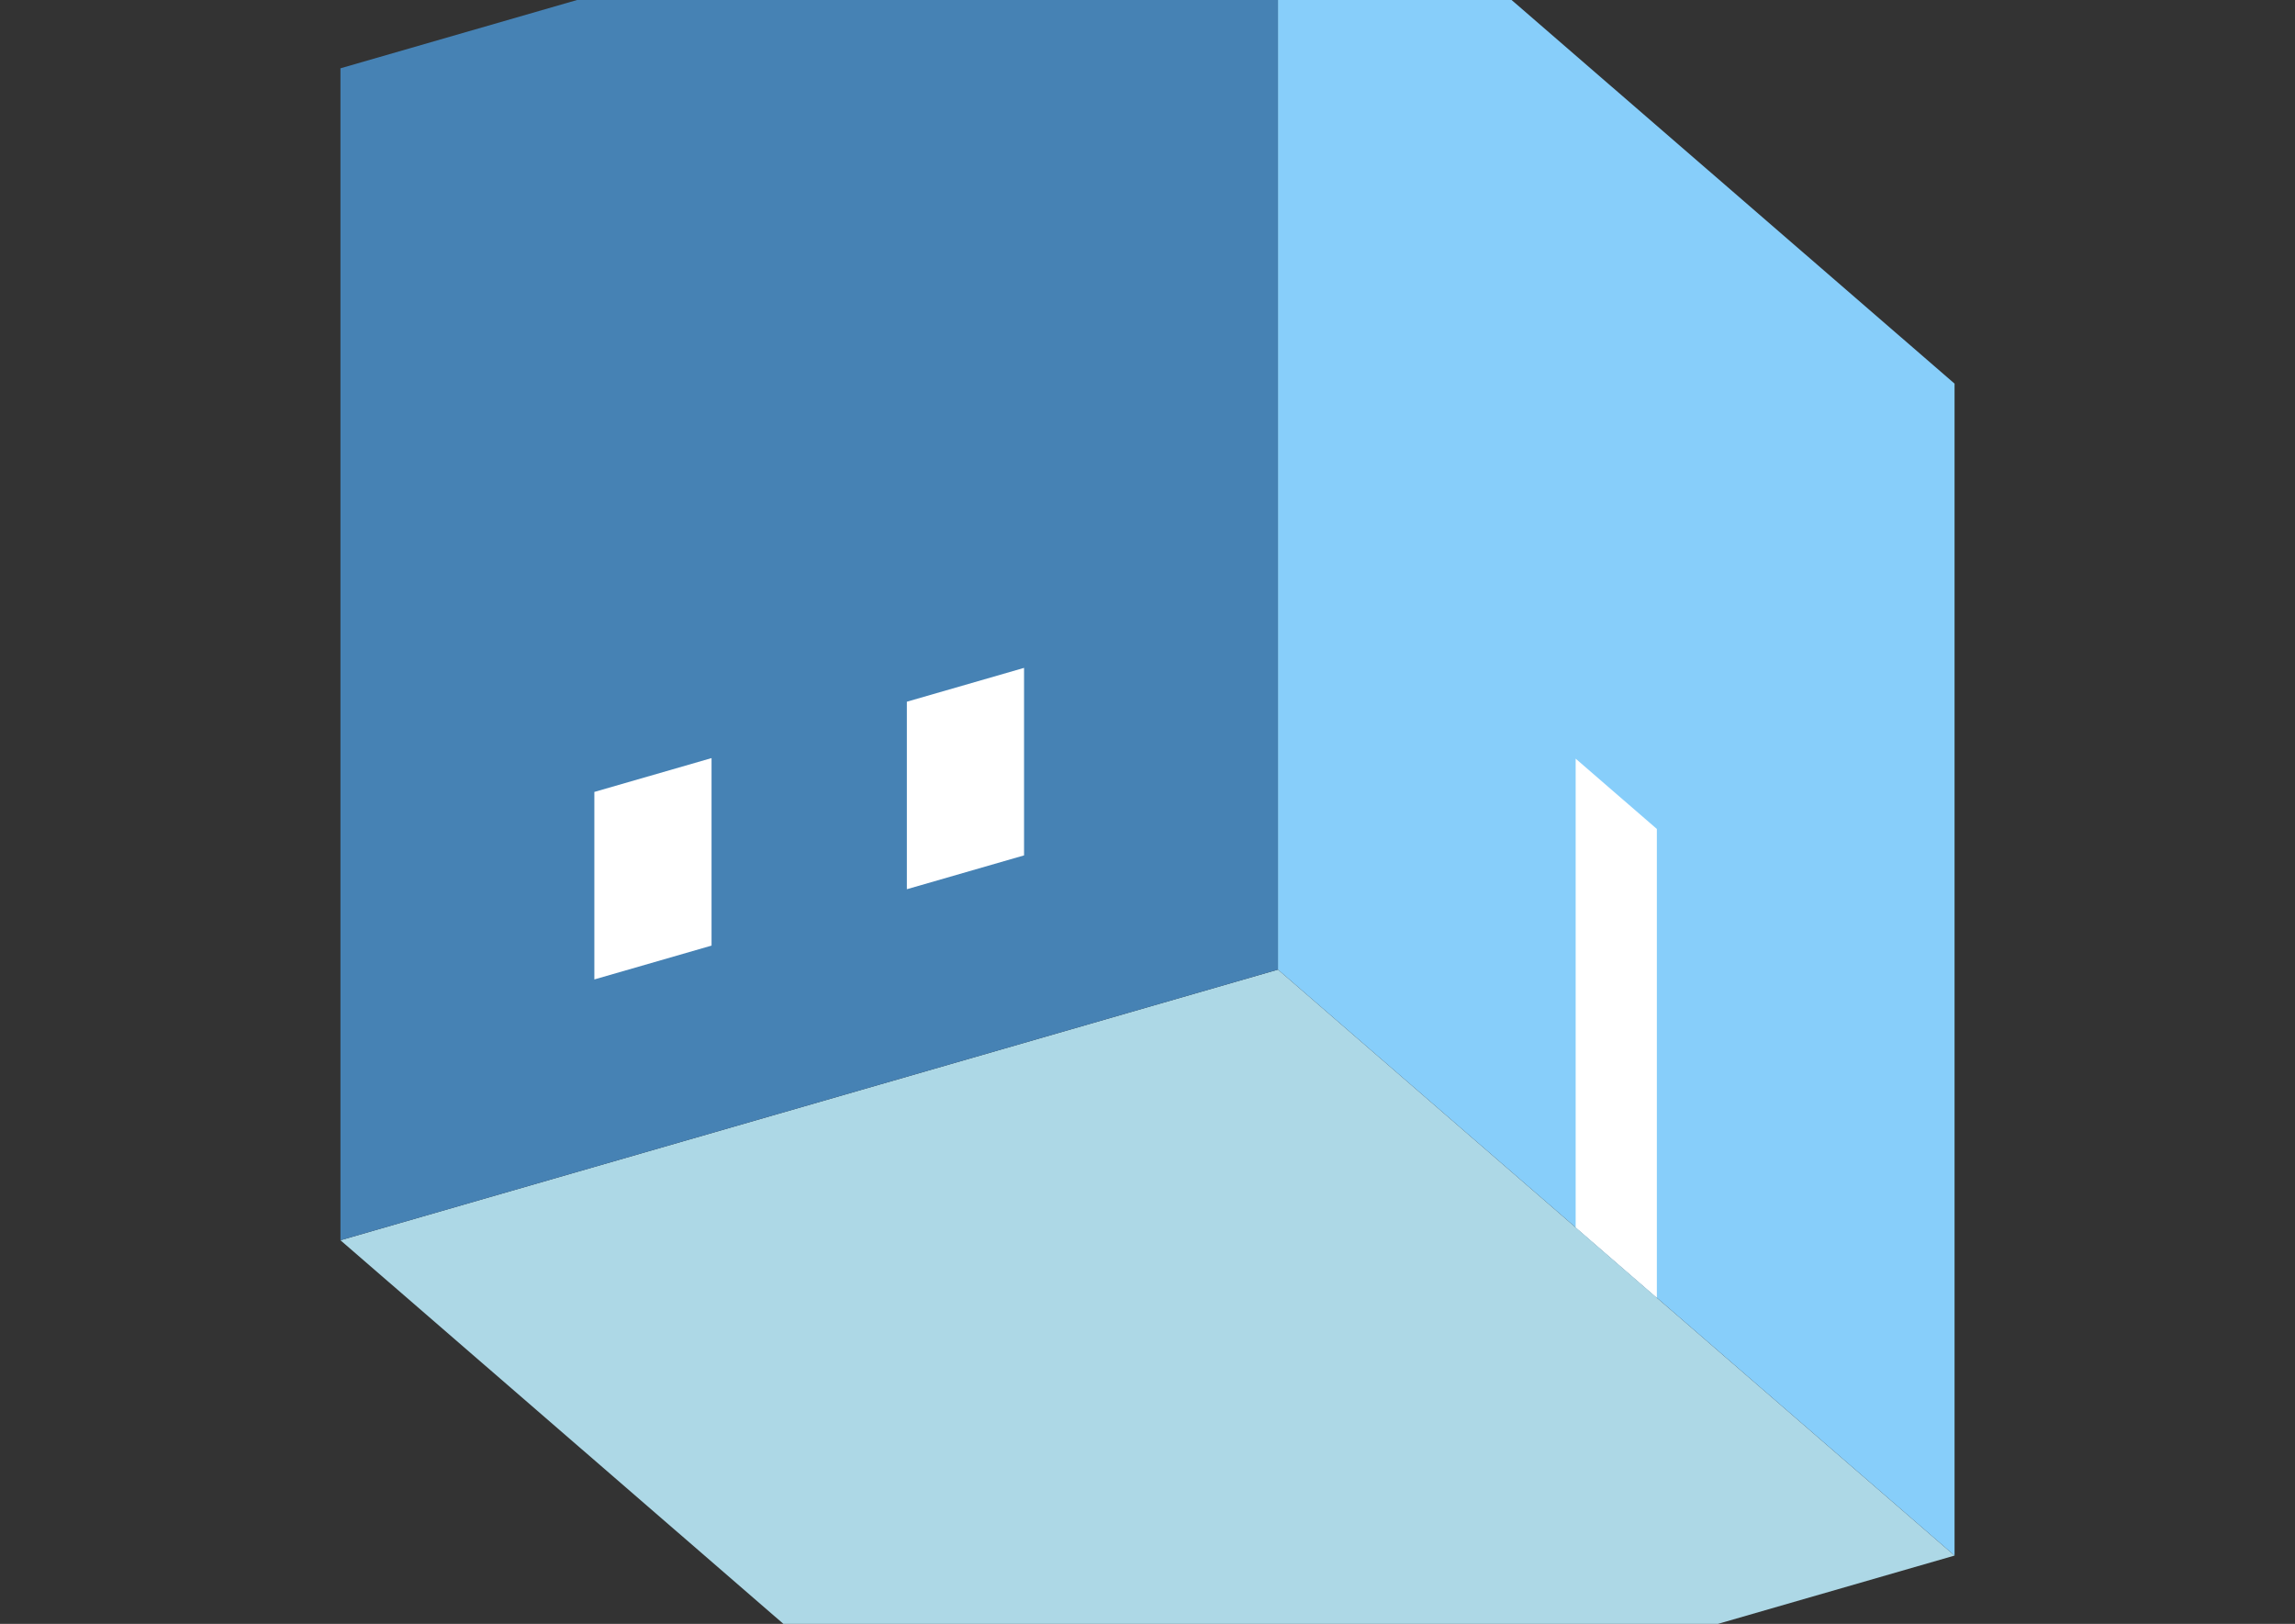 <?xml version="1.0" encoding="UTF-8"?>
<svg
  xmlns="http://www.w3.org/2000/svg"
  width="848"
  height="600"
  style="background-color:white"
>
  <rect width="100%" height="100%" fill="#333333" stroke="none"/>
  <polygon fill="lightblue" points="375.795,674.76 125.795,458.253 472.205,358.253 722.205,574.76" />
  <polygon fill="steelblue" points="125.795,458.253 125.795,25.24 472.205,-74.76 472.205,358.253" />
  <polygon fill="lightskyblue" points="722.205,574.76 722.205,141.747 472.205,-74.76 472.205,358.253" />
  <polygon fill="white" points="612.205,479.497 612.205,306.292 582.205,280.311 582.205,453.516" />
  <polygon fill="white" points="219.614,361.888 219.614,292.606 262.916,280.106 262.916,349.388" />
  <polygon fill="white" points="335.084,328.554 335.084,259.272 378.386,246.772 378.386,316.054" />
</svg>
